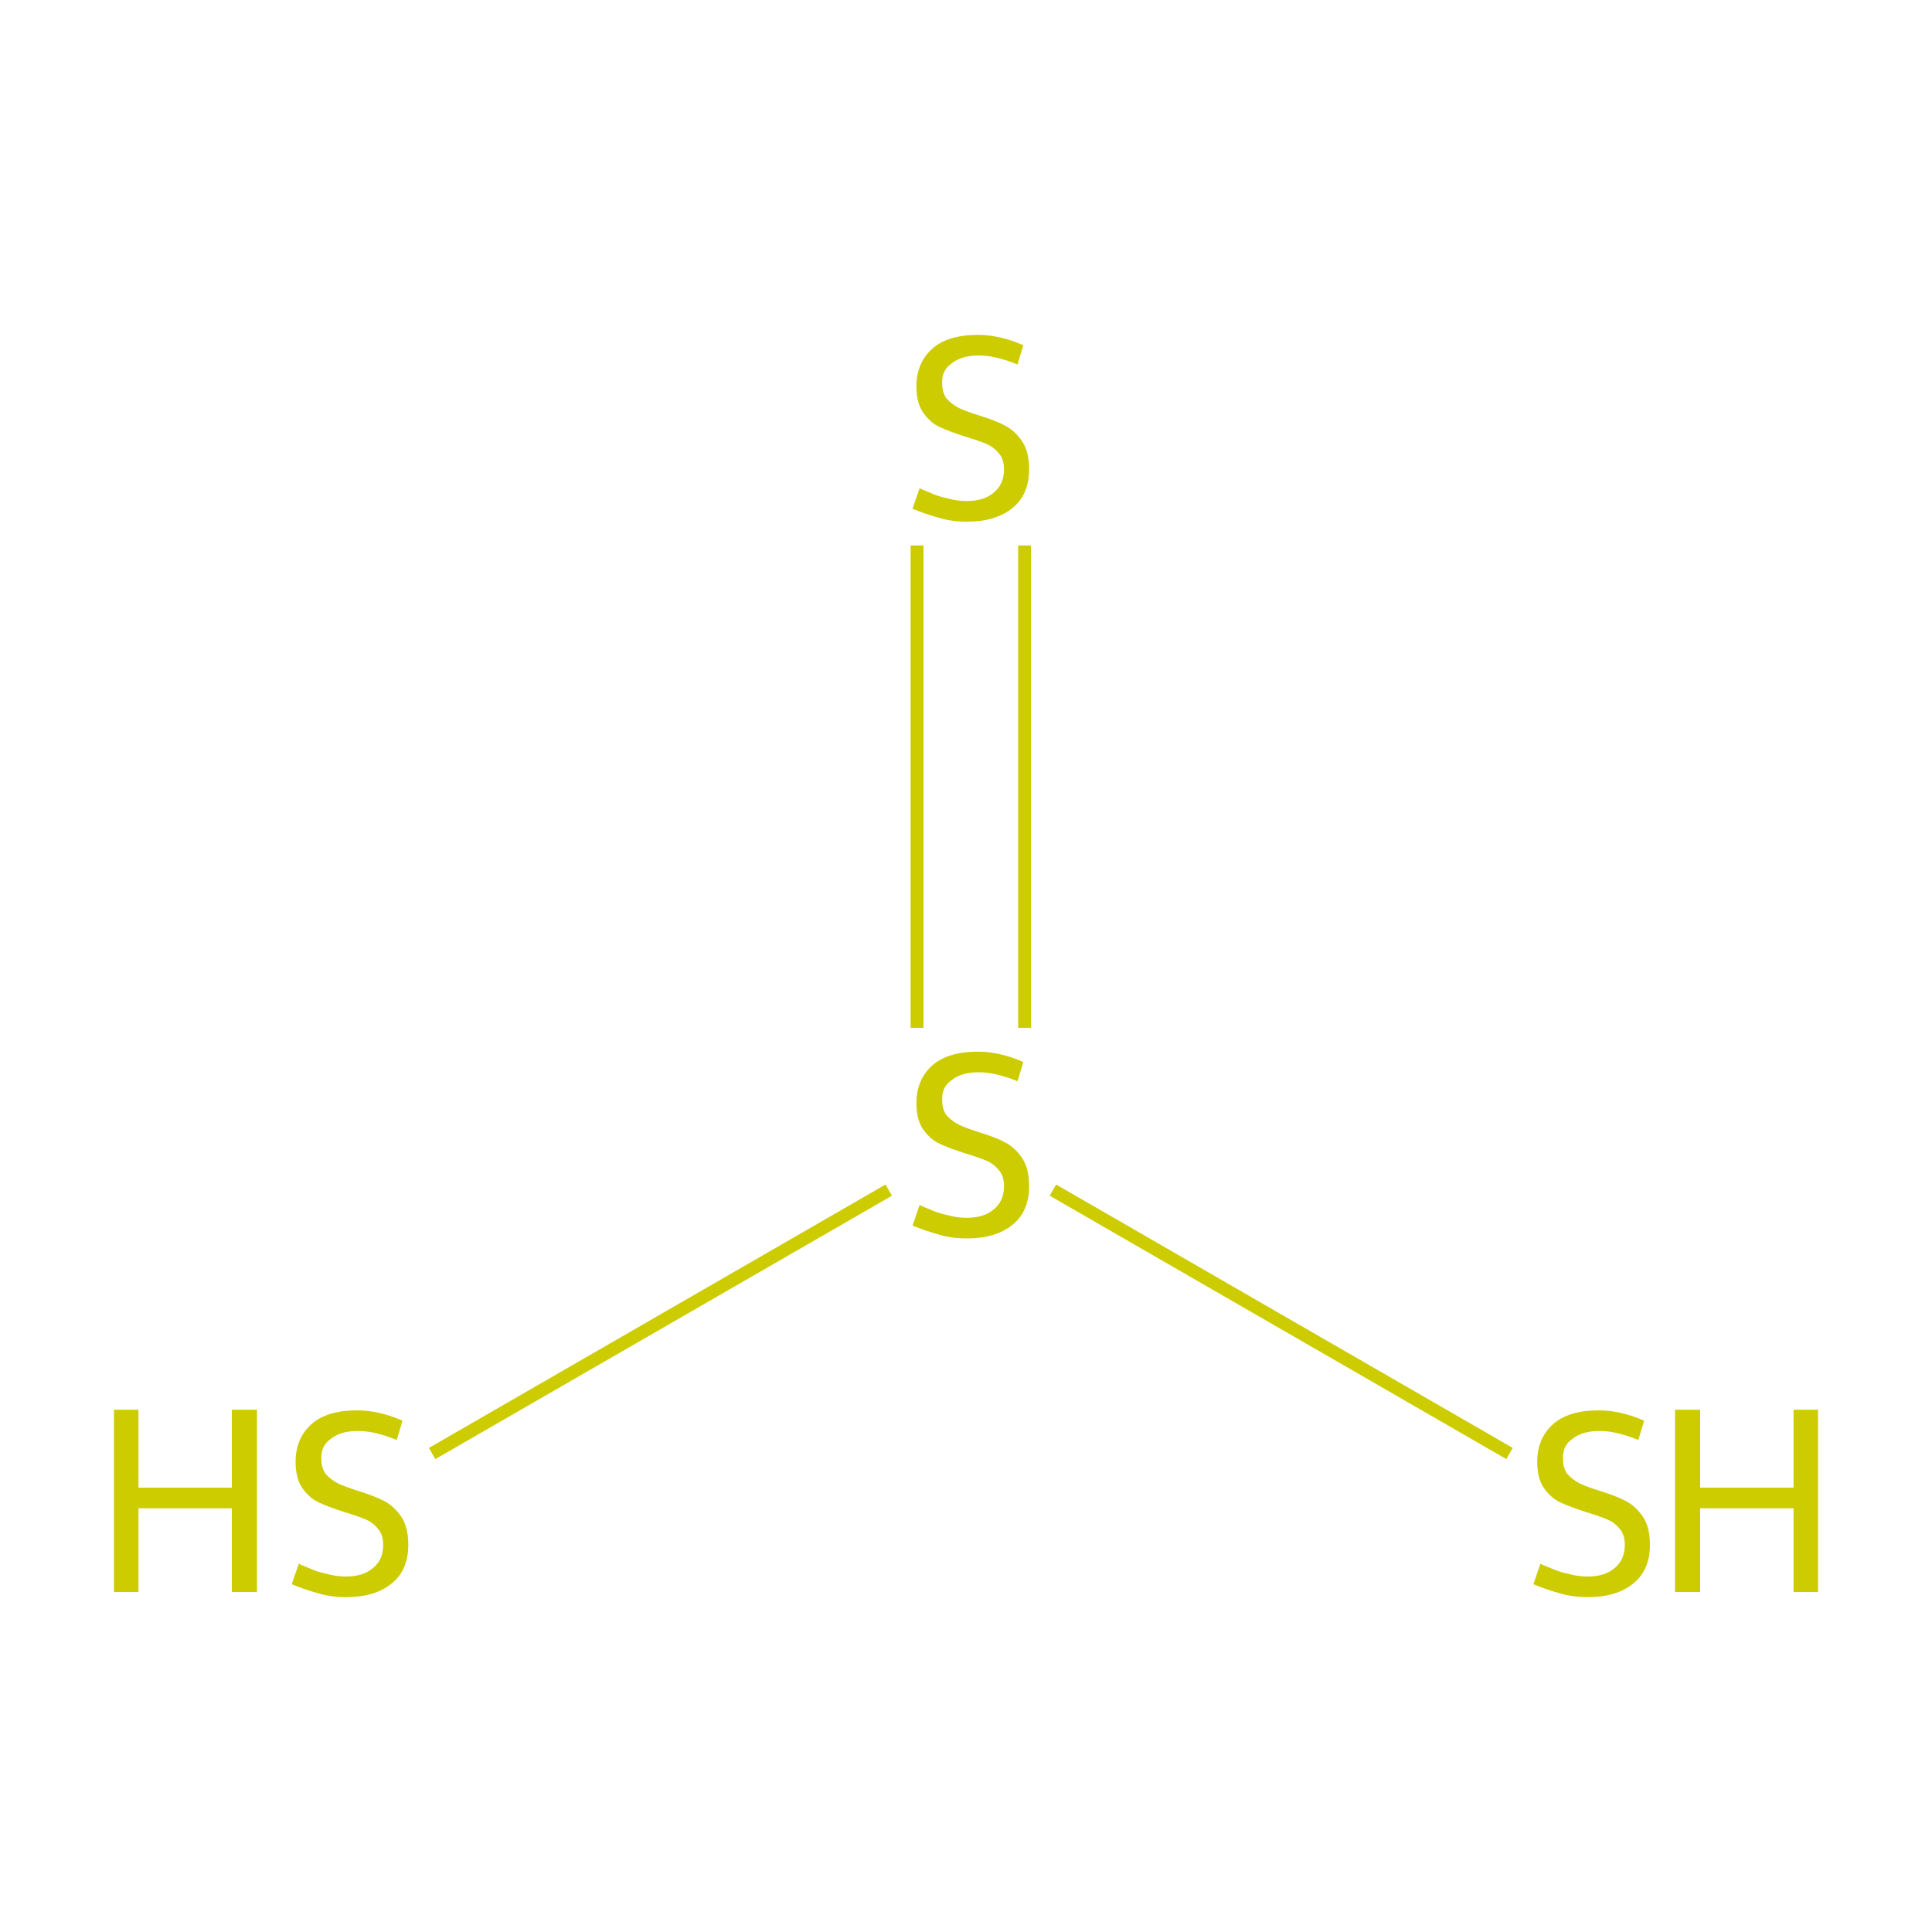 <?xml version='1.0' encoding='iso-8859-1'?>
<svg version='1.1' baseProfile='full'
              xmlns='http://www.w3.org/2000/svg'
                      xmlns:rdkit='http://www.rdkit.org/xml'
                      xmlns:xlink='http://www.w3.org/1999/xlink'
                  xml:space='preserve'
width='300px' height='300px' viewBox='0 0 300 300'>
<!-- END OF HEADER -->
<rect style='opacity:1.0;fill:#FFFFFF;stroke:none' width='300.0' height='300.0' x='0.0' y='0.0'> </rect>
<path class='bond-0 atom-0 atom-1' d='M 67.1,225.7 L 138.0,184.8' style='fill:none;fill-rule:evenodd;stroke:#CCCC00;stroke-width:2.0px;stroke-linecap:butt;stroke-linejoin:miter;stroke-opacity:1' />
<path class='bond-1 atom-1 atom-2' d='M 163.5,184.8 L 234.4,225.7' style='fill:none;fill-rule:evenodd;stroke:#CCCC00;stroke-width:2.0px;stroke-linecap:butt;stroke-linejoin:miter;stroke-opacity:1' />
<path class='bond-2 atom-1 atom-3' d='M 159.1,159.6 L 159.1,84.7' style='fill:none;fill-rule:evenodd;stroke:#CCCC00;stroke-width:2.0px;stroke-linecap:butt;stroke-linejoin:miter;stroke-opacity:1' />
<path class='bond-2 atom-1 atom-3' d='M 142.4,159.6 L 142.4,84.7' style='fill:none;fill-rule:evenodd;stroke:#CCCC00;stroke-width:2.0px;stroke-linecap:butt;stroke-linejoin:miter;stroke-opacity:1' />
<path class='atom-0' d='M 17.7 218.9
L 21.5 218.9
L 21.5 231.0
L 36.0 231.0
L 36.0 218.9
L 39.9 218.9
L 39.9 247.2
L 36.0 247.2
L 36.0 234.2
L 21.5 234.2
L 21.5 247.2
L 17.7 247.2
L 17.7 218.9
' fill='#CCCC00'/>
<path class='atom-0' d='M 46.4 242.8
Q 46.7 243.0, 48.0 243.5
Q 49.3 244.1, 50.8 244.4
Q 52.2 244.8, 53.7 244.8
Q 56.4 244.8, 57.9 243.5
Q 59.5 242.2, 59.5 239.9
Q 59.5 238.3, 58.7 237.4
Q 57.9 236.4, 56.7 235.9
Q 55.5 235.4, 53.5 234.8
Q 51.0 234.0, 49.5 233.3
Q 48.0 232.6, 46.9 231.0
Q 45.9 229.5, 45.9 227.0
Q 45.9 223.4, 48.3 221.2
Q 50.7 219.0, 55.5 219.0
Q 58.8 219.0, 62.5 220.6
L 61.6 223.6
Q 58.2 222.2, 55.6 222.2
Q 52.9 222.2, 51.4 223.4
Q 49.8 224.5, 49.9 226.5
Q 49.9 228.0, 50.6 228.9
Q 51.4 229.8, 52.6 230.4
Q 53.7 230.9, 55.6 231.5
Q 58.2 232.3, 59.7 233.1
Q 61.2 233.9, 62.3 235.5
Q 63.4 237.1, 63.4 239.9
Q 63.4 243.8, 60.8 245.9
Q 58.2 248.0, 53.8 248.0
Q 51.3 248.0, 49.4 247.4
Q 47.5 246.9, 45.3 246.0
L 46.4 242.8
' fill='#CCCC00'/>
<path class='atom-1' d='M 142.8 187.1
Q 143.1 187.3, 144.4 187.8
Q 145.7 188.4, 147.2 188.7
Q 148.6 189.1, 150.1 189.1
Q 152.8 189.1, 154.3 187.8
Q 155.9 186.5, 155.9 184.2
Q 155.9 182.6, 155.1 181.7
Q 154.3 180.7, 153.1 180.2
Q 151.9 179.7, 149.9 179.1
Q 147.4 178.3, 145.9 177.6
Q 144.4 176.9, 143.3 175.3
Q 142.3 173.8, 142.3 171.3
Q 142.3 167.7, 144.7 165.5
Q 147.1 163.3, 151.9 163.3
Q 155.2 163.3, 158.9 164.9
L 158.0 167.9
Q 154.6 166.5, 152.0 166.5
Q 149.3 166.5, 147.8 167.7
Q 146.2 168.8, 146.3 170.8
Q 146.3 172.3, 147.0 173.2
Q 147.8 174.1, 149.0 174.7
Q 150.1 175.2, 152.0 175.8
Q 154.6 176.6, 156.1 177.4
Q 157.6 178.2, 158.7 179.8
Q 159.8 181.4, 159.8 184.2
Q 159.8 188.1, 157.2 190.2
Q 154.6 192.3, 150.2 192.3
Q 147.7 192.3, 145.8 191.7
Q 143.9 191.2, 141.7 190.3
L 142.8 187.1
' fill='#CCCC00'/>
<path class='atom-2' d='M 239.2 242.8
Q 239.5 243.0, 240.8 243.5
Q 242.1 244.1, 243.6 244.4
Q 245.0 244.8, 246.5 244.8
Q 249.2 244.8, 250.7 243.5
Q 252.3 242.2, 252.3 239.9
Q 252.3 238.3, 251.5 237.4
Q 250.7 236.4, 249.5 235.9
Q 248.3 235.4, 246.3 234.8
Q 243.8 234.0, 242.3 233.3
Q 240.8 232.6, 239.7 231.0
Q 238.7 229.5, 238.7 227.0
Q 238.7 223.4, 241.1 221.2
Q 243.5 219.0, 248.3 219.0
Q 251.6 219.0, 255.3 220.6
L 254.4 223.6
Q 251.0 222.2, 248.4 222.2
Q 245.7 222.2, 244.2 223.4
Q 242.6 224.5, 242.7 226.5
Q 242.7 228.0, 243.4 228.9
Q 244.2 229.8, 245.4 230.4
Q 246.5 230.9, 248.4 231.5
Q 251.0 232.3, 252.5 233.1
Q 254.0 233.9, 255.1 235.5
Q 256.2 237.1, 256.2 239.9
Q 256.2 243.8, 253.6 245.9
Q 251.0 248.0, 246.6 248.0
Q 244.1 248.0, 242.2 247.4
Q 240.3 246.9, 238.1 246.0
L 239.2 242.8
' fill='#CCCC00'/>
<path class='atom-2' d='M 260.1 218.9
L 264.0 218.9
L 264.0 231.0
L 278.5 231.0
L 278.5 218.9
L 282.3 218.9
L 282.3 247.2
L 278.5 247.2
L 278.5 234.2
L 264.0 234.2
L 264.0 247.2
L 260.1 247.2
L 260.1 218.9
' fill='#CCCC00'/>
<path class='atom-3' d='M 142.8 75.8
Q 143.1 76.0, 144.4 76.5
Q 145.7 77.1, 147.2 77.4
Q 148.6 77.8, 150.1 77.8
Q 152.8 77.8, 154.3 76.5
Q 155.9 75.2, 155.9 72.9
Q 155.9 71.3, 155.1 70.4
Q 154.3 69.4, 153.1 68.9
Q 151.9 68.4, 149.9 67.8
Q 147.4 67.0, 145.9 66.3
Q 144.4 65.6, 143.3 64.0
Q 142.3 62.5, 142.3 60.0
Q 142.3 56.4, 144.7 54.2
Q 147.1 52.0, 151.9 52.0
Q 155.2 52.0, 158.9 53.6
L 158.0 56.6
Q 154.6 55.2, 152.0 55.2
Q 149.3 55.2, 147.8 56.4
Q 146.2 57.5, 146.3 59.5
Q 146.3 61.0, 147.0 61.9
Q 147.8 62.8, 149.0 63.4
Q 150.1 63.9, 152.0 64.5
Q 154.6 65.3, 156.1 66.1
Q 157.6 66.9, 158.7 68.5
Q 159.8 70.1, 159.8 72.9
Q 159.8 76.8, 157.2 78.9
Q 154.6 81.0, 150.2 81.0
Q 147.7 81.0, 145.8 80.4
Q 143.9 79.9, 141.7 79.0
L 142.8 75.8
' fill='#CCCC00'/>
</svg>
